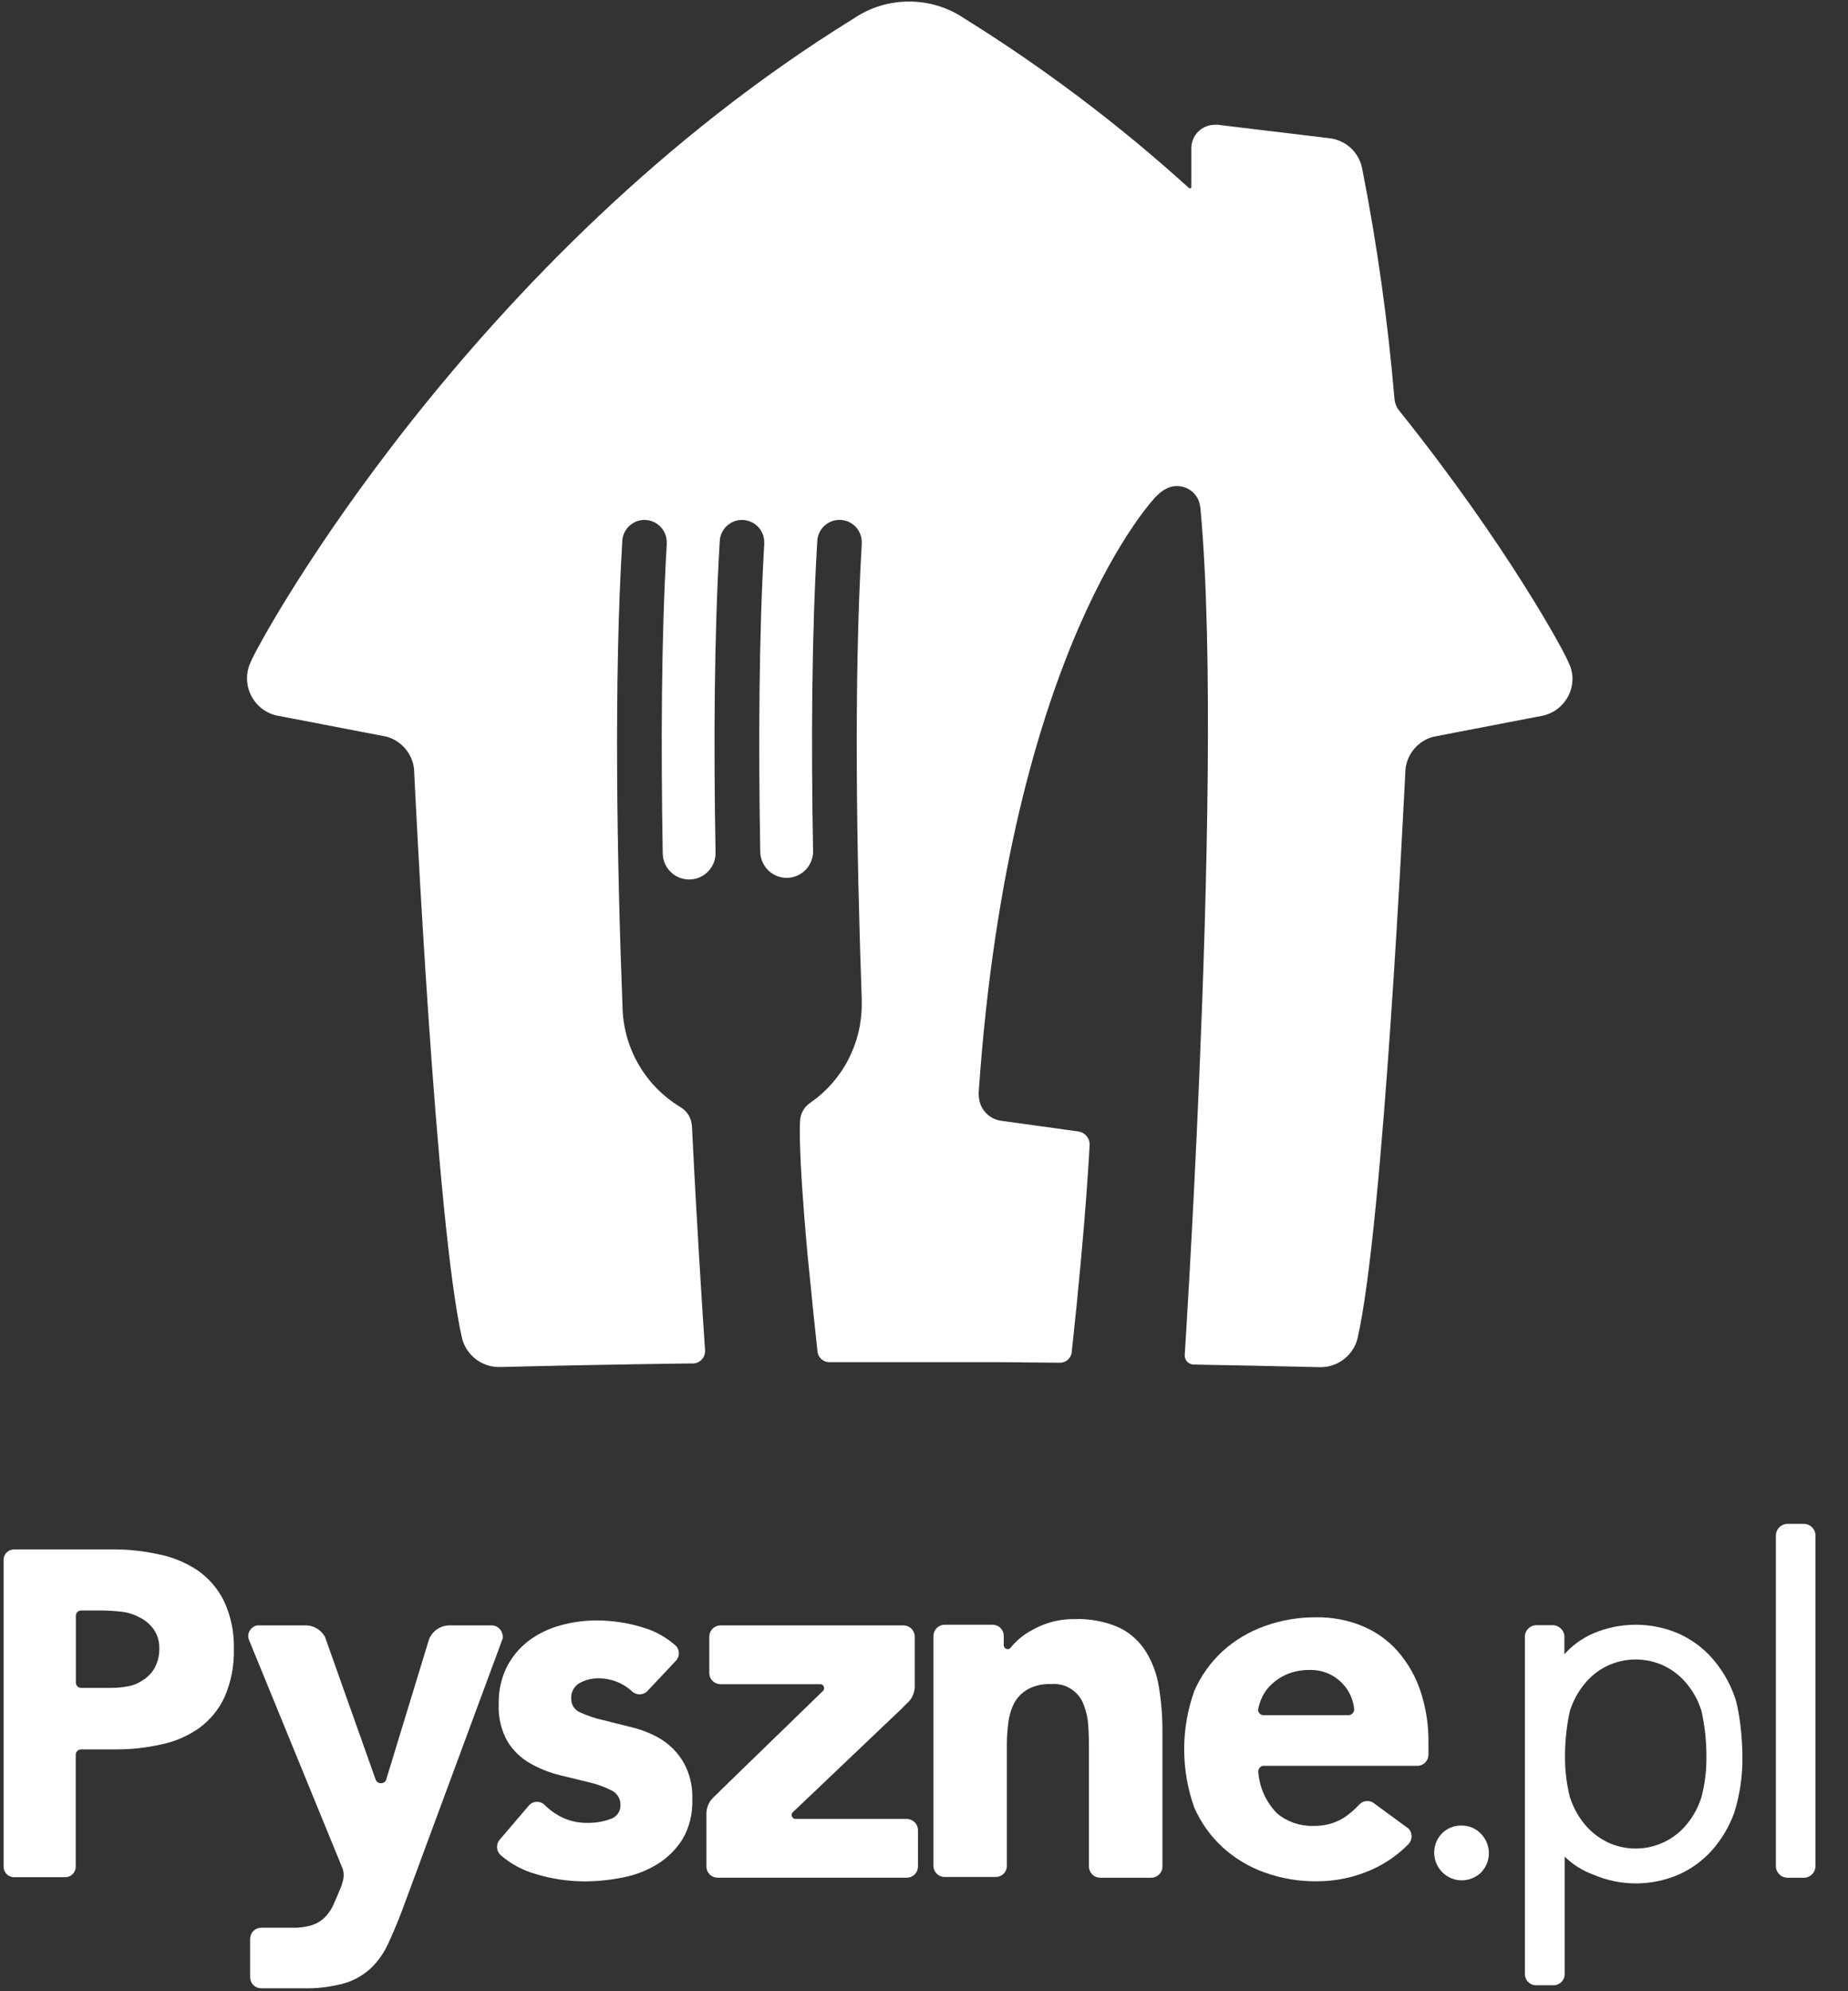 <svg width="39" height="42" viewBox="0 0 39 42" fill="none" xmlns="http://www.w3.org/2000/svg">
<rect x="0" y="0" width="39" height="42" fill="#333333" stroke="none"/>
<path d="M29.498 34.83C29.294 34.599 29.039 34.417 28.755 34.299C28.445 34.171 28.113 34.108 27.778 34.113C27.407 34.11 27.038 34.173 26.688 34.299C26.36 34.416 26.058 34.596 25.8 34.83C25.547 35.064 25.345 35.347 25.206 35.662C24.919 36.46 24.919 37.333 25.206 38.131C25.345 38.446 25.547 38.729 25.8 38.962C26.057 39.197 26.359 39.379 26.688 39.495C27.038 39.621 27.407 39.684 27.778 39.681C28.184 39.684 28.586 39.599 28.956 39.433C29.246 39.302 29.508 39.119 29.73 38.892C29.768 38.848 29.79 38.791 29.79 38.732C29.79 38.674 29.768 38.617 29.73 38.573L29.025 38.057L28.974 38.019C28.929 37.993 28.877 37.983 28.826 37.99C28.775 37.996 28.728 38.02 28.691 38.057C28.593 38.165 28.481 38.261 28.359 38.343C28.164 38.461 27.939 38.52 27.711 38.513C27.434 38.52 27.163 38.426 26.951 38.249C26.716 38.01 26.575 37.695 26.554 37.362C26.555 37.334 26.566 37.308 26.584 37.287C26.601 37.266 26.625 37.252 26.652 37.246H29.922C29.982 37.243 30.038 37.217 30.08 37.174C30.122 37.13 30.145 37.072 30.146 37.012V36.758C30.151 36.39 30.094 36.024 29.979 35.674C29.877 35.364 29.713 35.077 29.498 34.83ZM28.47 36.177H26.667C26.637 36.177 26.608 36.166 26.586 36.145C26.564 36.124 26.552 36.096 26.55 36.066C26.565 35.98 26.59 35.897 26.626 35.818C26.677 35.705 26.751 35.603 26.843 35.519C26.94 35.429 27.054 35.357 27.177 35.307C27.322 35.25 27.477 35.222 27.633 35.224C27.762 35.22 27.89 35.242 28.009 35.29C28.128 35.338 28.235 35.411 28.325 35.503C28.473 35.654 28.563 35.853 28.579 36.064C28.576 36.093 28.564 36.12 28.544 36.14C28.524 36.161 28.498 36.174 28.47 36.177Z" fill="white"/>
<path d="M13.957 36.688C13.764 36.572 13.555 36.487 13.337 36.434L12.718 36.279C12.553 36.242 12.394 36.188 12.241 36.118C12.185 36.094 12.137 36.055 12.104 36.004C12.071 35.953 12.054 35.893 12.055 35.833C12.049 35.765 12.064 35.697 12.096 35.638C12.128 35.578 12.177 35.529 12.237 35.497C12.351 35.435 12.479 35.402 12.609 35.4C12.881 35.394 13.145 35.494 13.343 35.68C13.386 35.717 13.441 35.738 13.498 35.738C13.554 35.738 13.609 35.717 13.652 35.68L14.271 35.022C14.307 34.98 14.327 34.927 14.327 34.872C14.327 34.817 14.307 34.763 14.271 34.721C14.072 34.541 13.835 34.407 13.578 34.33C13.259 34.231 12.927 34.18 12.594 34.179C12.337 34.179 12.081 34.213 11.833 34.282C11.594 34.345 11.369 34.453 11.169 34.599C10.974 34.745 10.815 34.932 10.702 35.148C10.578 35.395 10.517 35.669 10.525 35.945C10.511 36.221 10.577 36.496 10.713 36.736C10.831 36.927 10.995 37.084 11.19 37.194C11.384 37.305 11.593 37.388 11.81 37.442L12.429 37.593C12.595 37.63 12.755 37.688 12.906 37.765C12.964 37.793 13.012 37.836 13.046 37.891C13.079 37.945 13.096 38.008 13.094 38.072C13.097 38.138 13.077 38.202 13.039 38.256C13 38.31 12.945 38.349 12.881 38.368C12.729 38.424 12.568 38.451 12.405 38.449C12.194 38.454 11.986 38.403 11.801 38.302C11.681 38.235 11.572 38.152 11.476 38.054C11.431 38.019 11.375 38.001 11.318 38.005C11.261 38.009 11.207 38.034 11.168 38.075L10.533 38.819C10.499 38.866 10.484 38.925 10.491 38.984C10.498 39.043 10.527 39.096 10.572 39.135C10.782 39.316 11.03 39.449 11.297 39.526C11.634 39.629 11.985 39.682 12.339 39.683C12.608 39.682 12.876 39.655 13.14 39.602C13.398 39.553 13.646 39.458 13.87 39.322C14.085 39.189 14.268 39.009 14.403 38.795C14.55 38.542 14.621 38.252 14.61 37.96C14.623 37.684 14.558 37.409 14.422 37.168C14.307 36.973 14.148 36.809 13.957 36.688Z" fill="white"/>
<path d="M4.157 33.114C3.904 32.949 3.62 32.834 3.323 32.779C3.007 32.711 2.685 32.678 2.363 32.681H0.294C0.237 32.682 0.183 32.704 0.142 32.744C0.102 32.784 0.078 32.837 0.076 32.894V39.383C0.078 39.44 0.102 39.492 0.142 39.532C0.182 39.571 0.235 39.594 0.291 39.595H1.383C1.44 39.594 1.494 39.57 1.535 39.529C1.575 39.488 1.598 39.433 1.598 39.376V37.011C1.599 36.982 1.61 36.955 1.63 36.934C1.65 36.913 1.677 36.901 1.706 36.899H2.431C2.753 36.902 3.075 36.867 3.39 36.797C3.682 36.739 3.959 36.62 4.202 36.45C4.434 36.281 4.619 36.056 4.739 35.795C4.878 35.476 4.945 35.129 4.935 34.781C4.945 34.43 4.873 34.082 4.724 33.765C4.594 33.503 4.399 33.279 4.157 33.114ZM3.26 35.186C3.201 35.291 3.115 35.379 3.012 35.44C2.926 35.5 2.829 35.543 2.727 35.564C2.596 35.59 2.464 35.603 2.33 35.602H1.711C1.682 35.602 1.654 35.59 1.633 35.569C1.613 35.548 1.601 35.52 1.601 35.491V34.08C1.601 34.051 1.612 34.025 1.631 34.004C1.65 33.984 1.677 33.971 1.705 33.969H2.106C2.256 33.969 2.406 33.978 2.555 33.994C2.685 34.007 2.811 34.045 2.926 34.106C3.05 34.162 3.158 34.25 3.239 34.36C3.325 34.483 3.369 34.632 3.362 34.783C3.363 34.924 3.328 35.063 3.26 35.186Z" fill="white"/>
<path d="M19.138 38.366H16.778C16.758 38.363 16.74 38.353 16.727 38.338C16.714 38.322 16.707 38.303 16.707 38.283C16.707 38.262 16.715 38.241 16.729 38.225L16.763 38.195L16.79 38.169L19.02 36.048L19.144 35.924C19.193 35.882 19.232 35.83 19.259 35.771C19.287 35.713 19.303 35.649 19.305 35.585V34.522C19.305 34.459 19.28 34.399 19.236 34.355C19.192 34.31 19.132 34.285 19.07 34.284H15.204C15.142 34.284 15.083 34.309 15.039 34.352C14.995 34.396 14.97 34.455 14.969 34.517V35.292C14.97 35.354 14.995 35.413 15.039 35.456C15.083 35.499 15.143 35.524 15.204 35.524H17.318C17.338 35.526 17.357 35.536 17.371 35.551C17.385 35.567 17.392 35.587 17.392 35.607C17.392 35.625 17.387 35.642 17.377 35.657L15.381 37.594L15.097 37.872L15.043 37.924C14.959 38.01 14.911 38.126 14.908 38.246V39.375C14.909 39.436 14.934 39.494 14.978 39.537C15.021 39.58 15.08 39.605 15.141 39.605H19.138C19.2 39.605 19.26 39.58 19.304 39.535C19.349 39.491 19.373 39.431 19.373 39.368V38.607C19.374 38.544 19.349 38.483 19.305 38.438C19.261 38.393 19.201 38.367 19.138 38.366Z" fill="white"/>
<path d="M10.6 34.462C10.598 34.45 10.594 34.437 10.589 34.425C10.572 34.386 10.545 34.352 10.51 34.327C10.475 34.302 10.434 34.287 10.391 34.284H9.47C9.384 34.287 9.3 34.314 9.228 34.362C9.156 34.41 9.099 34.477 9.063 34.555C9.057 34.569 9.052 34.584 9.047 34.597L9.041 34.622C9.038 34.635 9.034 34.647 9.029 34.659L9.002 34.748L8.163 37.495L8.153 37.531C8.147 37.555 8.132 37.576 8.112 37.591C8.091 37.605 8.067 37.613 8.042 37.612C8.018 37.613 7.994 37.607 7.974 37.594C7.953 37.581 7.938 37.562 7.929 37.54L6.938 34.75L6.926 34.714L6.858 34.526C6.819 34.455 6.763 34.396 6.695 34.353C6.627 34.311 6.549 34.287 6.468 34.284H5.427C5.389 34.291 5.354 34.308 5.325 34.332C5.295 34.356 5.272 34.386 5.257 34.422C5.251 34.433 5.247 34.446 5.244 34.459C5.235 34.5 5.238 34.543 5.252 34.583L7.234 39.423C7.264 39.524 7.258 39.632 7.218 39.729V39.745L7.182 39.836C7.128 39.971 7.077 40.083 7.03 40.19C6.986 40.285 6.926 40.371 6.853 40.444C6.777 40.518 6.685 40.574 6.584 40.606C6.449 40.647 6.308 40.666 6.167 40.661H5.508C5.449 40.662 5.392 40.686 5.349 40.727C5.307 40.769 5.282 40.825 5.279 40.885V41.711C5.281 41.771 5.305 41.827 5.347 41.87C5.389 41.912 5.445 41.936 5.505 41.938H6.384C6.684 41.947 6.983 41.911 7.273 41.831C7.478 41.77 7.666 41.662 7.824 41.517C7.975 41.372 8.098 41.199 8.186 41.009C8.281 40.806 8.38 40.573 8.481 40.309L10.611 34.554C10.615 34.523 10.611 34.492 10.6 34.462Z" fill="white"/>
<path d="M24.185 34.84C24.049 34.622 23.855 34.446 23.624 34.332C23.325 34.2 22.999 34.138 22.672 34.151C22.498 34.149 22.323 34.173 22.156 34.223C22.007 34.267 21.865 34.33 21.732 34.41C21.614 34.477 21.507 34.561 21.413 34.658C21.381 34.691 21.351 34.725 21.323 34.761C21.309 34.776 21.289 34.784 21.268 34.785C21.246 34.785 21.225 34.777 21.209 34.762C21.193 34.746 21.184 34.726 21.183 34.704V34.505C21.183 34.474 21.177 34.443 21.165 34.414C21.153 34.386 21.136 34.36 21.114 34.338C21.092 34.316 21.066 34.299 21.037 34.288C21.008 34.276 20.978 34.27 20.947 34.27H19.931C19.869 34.272 19.811 34.298 19.768 34.341C19.725 34.385 19.7 34.443 19.699 34.505V39.366C19.702 39.426 19.728 39.483 19.772 39.525C19.816 39.567 19.874 39.59 19.934 39.59H21.015C21.075 39.59 21.133 39.567 21.177 39.525C21.221 39.484 21.246 39.426 21.249 39.366V36.803C21.249 36.644 21.26 36.485 21.281 36.327C21.298 36.185 21.34 36.047 21.405 35.919C21.472 35.799 21.57 35.699 21.69 35.631C21.839 35.552 22.007 35.514 22.176 35.522C22.325 35.507 22.475 35.542 22.601 35.623C22.728 35.703 22.824 35.824 22.873 35.965C22.926 36.102 22.958 36.247 22.966 36.394C22.977 36.549 22.981 36.7 22.981 36.845V39.382C22.985 39.443 23.011 39.5 23.055 39.541C23.099 39.583 23.157 39.606 23.218 39.606H24.296C24.356 39.606 24.414 39.583 24.458 39.541C24.502 39.5 24.529 39.443 24.532 39.382V36.533C24.534 36.218 24.509 35.904 24.459 35.594C24.419 35.327 24.326 35.07 24.185 34.84Z" fill="white"/>
<path d="M38.076 32.142H37.713C37.651 32.145 37.592 32.172 37.548 32.216C37.505 32.261 37.479 32.321 37.478 32.383V39.369C37.48 39.431 37.506 39.49 37.55 39.534C37.594 39.578 37.652 39.604 37.715 39.606H38.078C38.141 39.604 38.202 39.576 38.246 39.53C38.29 39.484 38.314 39.422 38.314 39.359V32.385C38.313 32.322 38.288 32.261 38.243 32.216C38.199 32.171 38.139 32.144 38.076 32.142Z" fill="white"/>
<path d="M30.84 38.506C30.761 38.504 30.682 38.519 30.61 38.55C30.537 38.58 30.472 38.627 30.418 38.685C30.317 38.796 30.263 38.942 30.267 39.093C30.271 39.243 30.333 39.386 30.44 39.492C30.547 39.598 30.69 39.659 30.841 39.661C30.991 39.663 31.137 39.607 31.247 39.505L31.26 39.492C31.363 39.383 31.421 39.239 31.421 39.089C31.421 38.938 31.363 38.794 31.26 38.685C31.207 38.627 31.142 38.581 31.069 38.55C30.997 38.519 30.918 38.504 30.84 38.506Z" fill="white"/>
<path d="M36.129 34.972C35.932 34.75 35.69 34.574 35.419 34.454C35.135 34.332 34.829 34.27 34.52 34.27C34.211 34.27 33.905 34.332 33.621 34.454C33.39 34.554 33.183 34.704 33.015 34.892V34.493C33.006 34.436 32.978 34.384 32.934 34.345C32.892 34.306 32.837 34.283 32.779 34.279H32.416C32.358 34.282 32.302 34.305 32.26 34.344C32.217 34.383 32.189 34.436 32.181 34.493V41.662C32.188 41.72 32.215 41.773 32.258 41.812C32.301 41.852 32.357 41.874 32.416 41.875H32.787C32.845 41.874 32.901 41.852 32.944 41.812C32.987 41.773 33.014 41.72 33.02 41.662V39.16C33.193 39.329 33.399 39.459 33.626 39.541C33.91 39.663 34.216 39.726 34.525 39.726C34.834 39.726 35.14 39.663 35.424 39.541C35.694 39.421 35.937 39.244 36.134 39.023C36.338 38.79 36.497 38.521 36.601 38.229C36.719 37.851 36.776 37.456 36.772 37.06C36.772 36.68 36.715 36.076 36.601 35.768C36.495 35.475 36.335 35.205 36.129 34.972ZM35.908 37.903C35.845 38.109 35.743 38.3 35.607 38.467C35.409 38.715 35.132 38.888 34.822 38.957C34.513 39.026 34.188 38.988 33.904 38.847C33.722 38.755 33.561 38.625 33.433 38.467C33.297 38.3 33.195 38.108 33.13 37.903C33.061 37.627 33.026 37.343 33.028 37.058C33.026 36.733 33.061 36.408 33.13 36.09C33.195 35.885 33.297 35.693 33.433 35.526C33.563 35.362 33.728 35.23 33.916 35.139C34.105 35.049 34.311 35.002 34.52 35.002C34.729 35.002 34.935 35.049 35.123 35.139C35.312 35.23 35.477 35.362 35.607 35.526C35.743 35.693 35.845 35.885 35.908 36.09C35.979 36.408 36.014 36.733 36.012 37.058C36.015 37.343 35.98 37.627 35.908 37.903Z" fill="white"/>
<path d="M33.099 13.967C33.011 13.737 31.794 11.489 29.534 8.668C29.476 8.599 29.44 8.515 29.43 8.426C29.291 6.784 29.062 5.151 28.743 3.535C28.707 3.372 28.622 3.225 28.498 3.114C28.374 3.003 28.219 2.934 28.053 2.915L25.699 2.632C25.679 2.63 25.658 2.63 25.637 2.632C25.506 2.632 25.38 2.684 25.287 2.777C25.194 2.87 25.142 2.996 25.142 3.127V3.944C25.142 3.951 25.139 3.959 25.133 3.965C25.128 3.97 25.12 3.973 25.112 3.973C25.105 3.973 25.098 3.971 25.092 3.966C23.621 2.633 22.034 1.435 20.348 0.387C20.005 0.155 19.599 0.032 19.185 0.033C18.771 0.032 18.365 0.155 18.022 0.387C9.925 5.383 5.462 13.519 5.29 13.967C5.239 14.073 5.213 14.19 5.213 14.309C5.213 14.487 5.273 14.661 5.383 14.802C5.492 14.943 5.646 15.044 5.819 15.088L8.155 15.537C8.309 15.579 8.447 15.667 8.551 15.789C8.655 15.91 8.72 16.06 8.738 16.219C8.757 16.631 9.199 25.84 9.753 28.237C9.799 28.408 9.9 28.559 10.04 28.667C10.181 28.775 10.354 28.834 10.531 28.834H10.548C11.911 28.8 13.159 28.777 14.513 28.759H14.522H14.624C14.693 28.758 14.758 28.729 14.806 28.68C14.854 28.63 14.88 28.564 14.88 28.496V28.488C14.825 27.684 14.706 25.846 14.611 23.91C14.611 23.861 14.605 23.8 14.602 23.752C14.598 23.671 14.574 23.593 14.533 23.523C14.491 23.454 14.433 23.396 14.364 23.354C14.008 23.14 13.709 22.842 13.496 22.485C13.282 22.129 13.16 21.725 13.14 21.31C13.016 18.08 12.956 14.347 13.132 11.427C13.134 11.302 13.186 11.184 13.276 11.098C13.366 11.011 13.486 10.964 13.611 10.967C13.736 10.97 13.854 11.022 13.94 11.112C14.026 11.201 14.073 11.322 14.071 11.447V11.482C13.955 13.43 13.947 15.732 13.986 18.003C13.989 18.151 14.05 18.292 14.157 18.394C14.263 18.497 14.406 18.553 14.554 18.551C14.702 18.548 14.842 18.487 14.945 18.38C15.048 18.274 15.104 18.131 15.101 17.983C15.059 15.697 15.072 13.38 15.189 11.427C15.192 11.302 15.244 11.184 15.334 11.098C15.424 11.011 15.544 10.964 15.669 10.967C15.793 10.97 15.912 11.022 15.998 11.112C16.084 11.201 16.131 11.322 16.128 11.447C16.129 11.459 16.129 11.47 16.128 11.482C16.015 13.42 16.005 15.707 16.044 17.967C16.047 18.115 16.108 18.256 16.214 18.359C16.32 18.462 16.463 18.518 16.61 18.516C16.758 18.514 16.899 18.453 17.002 18.346C17.105 18.24 17.162 18.098 17.159 17.95C17.117 15.674 17.13 13.366 17.247 11.425C17.25 11.301 17.302 11.183 17.392 11.096C17.436 11.054 17.489 11.02 17.546 10.998C17.604 10.975 17.665 10.964 17.727 10.966C17.788 10.967 17.849 10.981 17.906 11.005C17.962 11.03 18.013 11.066 18.056 11.11C18.099 11.155 18.132 11.207 18.154 11.265C18.177 11.322 18.188 11.384 18.186 11.445C18.187 11.457 18.187 11.469 18.186 11.481C18.019 14.321 18.074 17.915 18.186 21.067C18.186 21.067 18.186 21.095 18.186 21.097C18.186 21.098 18.186 21.129 18.186 21.145V21.186C18.187 21.595 18.087 21.998 17.897 22.36C17.707 22.723 17.431 23.033 17.094 23.265C17.034 23.306 16.984 23.36 16.948 23.424C16.912 23.487 16.89 23.558 16.886 23.63C16.886 23.63 16.828 24.113 17.042 26.46C17.142 27.485 17.218 28.195 17.253 28.515C17.261 28.575 17.291 28.63 17.337 28.67C17.382 28.71 17.441 28.732 17.501 28.731H17.718H19.114H19.295C19.905 28.731 20.485 28.731 21.045 28.731L22.369 28.743C22.43 28.744 22.489 28.722 22.535 28.682C22.58 28.641 22.61 28.586 22.617 28.525C22.924 25.713 22.996 24.134 22.996 24.134C22.995 24.067 22.969 24.002 22.923 23.953C22.878 23.903 22.815 23.871 22.748 23.864L21.137 23.641C21.03 23.628 20.93 23.584 20.848 23.514C20.766 23.444 20.706 23.351 20.677 23.247C20.656 23.166 20.65 23.083 20.657 23C21.31 13.628 24.398 10.47 24.398 10.47C24.444 10.424 24.494 10.382 24.548 10.346C24.61 10.302 24.68 10.272 24.755 10.259C24.829 10.247 24.906 10.251 24.978 10.272C25.051 10.293 25.118 10.331 25.174 10.382C25.229 10.433 25.273 10.496 25.3 10.567C25.323 10.64 25.336 10.715 25.34 10.791C25.606 13.737 25.476 18.75 25.311 22.66C25.172 25.978 25.002 28.584 25.002 28.584V28.59C25.002 28.615 25.007 28.64 25.017 28.663C25.026 28.687 25.041 28.708 25.058 28.726C25.076 28.744 25.098 28.758 25.121 28.767C25.145 28.777 25.17 28.782 25.195 28.782C26.072 28.797 26.936 28.815 27.851 28.837H27.869C28.046 28.838 28.218 28.779 28.359 28.671C28.5 28.563 28.601 28.412 28.647 28.24C29.201 25.85 29.638 16.641 29.661 16.223C29.679 16.064 29.744 15.914 29.848 15.792C29.952 15.671 30.091 15.583 30.245 15.541L32.58 15.091C32.754 15.047 32.907 14.947 33.017 14.806C33.127 14.665 33.186 14.491 33.186 14.312C33.184 14.192 33.154 14.074 33.099 13.967Z" fill="white"/>
</svg>
